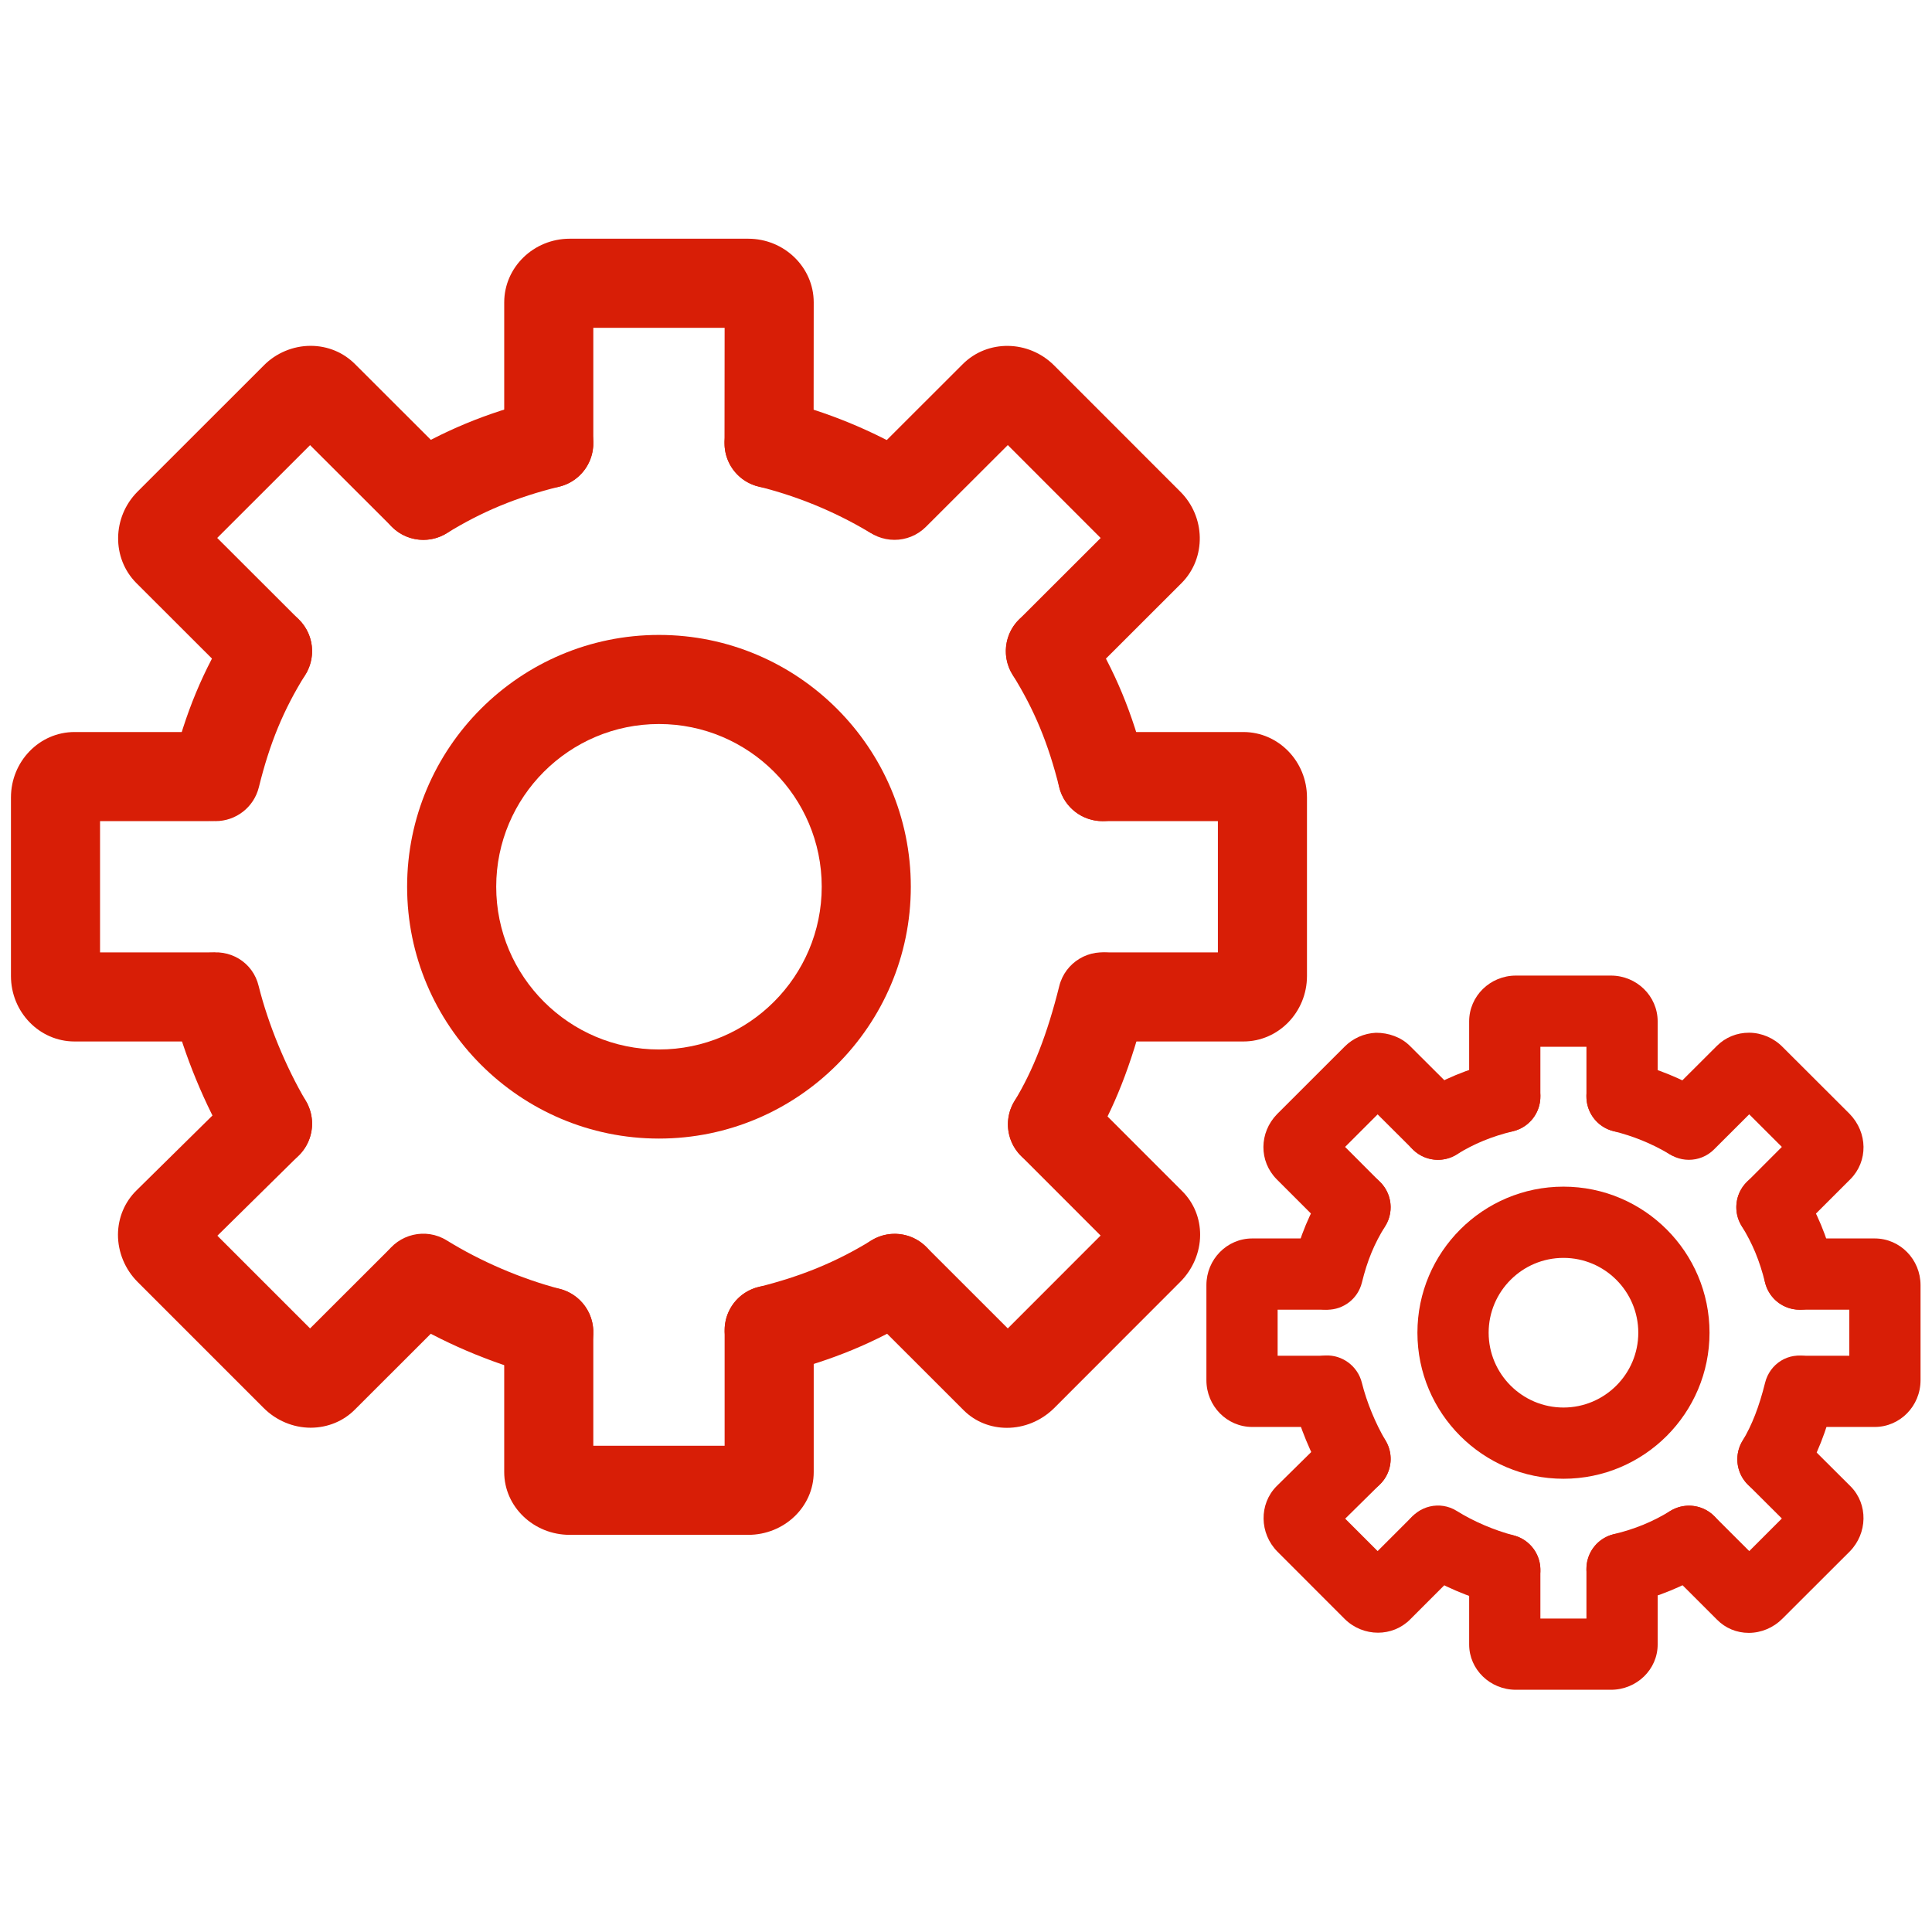 <?xml version="1.0" standalone="no"?><!DOCTYPE svg PUBLIC "-//W3C//DTD SVG 1.1//EN" "http://www.w3.org/Graphics/SVG/1.1/DTD/svg11.dtd"><svg t="1545019984428" class="icon" style="" viewBox="0 0 1024 1024" version="1.1" xmlns="http://www.w3.org/2000/svg" p-id="15855" xmlns:xlink="http://www.w3.org/1999/xlink" width="200" height="200"><defs><style type="text/css"></style></defs><path d="M114.298 435.209c-1.876 0-3.782-0.215-5.689-0.676-12.665-3.136-20.383-15.926-17.278-28.59 6.918-28.099 16.325-50.726 30.467-73.323 6.886-11.035 21.519-14.388 32.526-7.501 11.067 6.918 14.417 21.459 7.502 32.527-11.529 18.445-18.876 36.246-24.625 59.61C134.526 428.016 124.904 435.209 114.298 435.209z" p-id="15856" fill="#d81e06"></path><path d="M141.843 619.207c-8.085 0-15.956-4.151-20.382-11.621-12.943-21.981-23.857-48.42-29.975-72.707 0-0.062-0.031-0.092-0.031-0.152l0 0c-0.031-0.063-0.031-0.124-0.061-0.185l0 0c0-0.062-0.031-0.124-0.031-0.184 0-0.032-0.031-0.032-0.031-0.032 0-0.03 0-0.03 0-0.03 0-0.032 0-0.032 0-0.032l0-0.03c0 0-0.03-0.062-0.03-0.124-2.982-12.695 4.796-25.7 17.492-28.713 12.911-2.952 25.332 4.611 28.314 17.276 4.979 19.983 14.326 42.764 25.056 60.933 6.61 11.222 2.858 25.701-8.362 32.342C150.052 618.161 145.901 619.207 141.843 619.207z" p-id="15857" fill="#d81e06"></path><path d="M111.069 552.003 39.499 552.003c-18.569 0-33.694-15.556-33.694-34.709L5.805 422.697c0-19.153 15.125-34.709 33.694-34.709l70.893 0c13.035 0 23.611 10.575 23.611 23.61 0 13.036-10.576 23.611-23.611 23.611L53.027 435.209l0 69.572 58.042 0c13.036 0 23.611 10.576 23.611 23.611S124.105 552.003 111.069 552.003z" p-id="15858" fill="#d81e06"></path><path d="M141.812 345.132" p-id="15859" fill="#d81e06"></path><path d="M141.812 345.132" p-id="15860" fill="#d81e06"></path><path d="M141.812 345.132" p-id="15861" fill="#d81e06"></path><path d="M349.266 603.466c-73.599 0-133.486-59.887-133.486-133.486s59.886-133.454 133.486-133.454c73.598 0 133.486 59.856 133.486 133.454S422.864 603.466 349.266 603.466zM349.266 383.745c-47.56 0-86.265 38.675-86.265 86.235 0 47.559 38.706 86.265 86.265 86.265 47.559 0 86.265-38.706 86.265-86.265C435.531 422.42 396.825 383.745 349.266 383.745z" p-id="15862" fill="#d81e06"></path><path d="M224.418 286.137c-7.931 0-15.648-3.965-20.137-11.221-6.824-11.098-3.382-25.64 7.718-32.495 22.657-13.988 45.898-23.641 73.198-30.375 12.728-3.012 25.456 4.612 28.59 17.278 3.106 12.666-4.611 25.456-17.278 28.592-22.689 5.594-41.103 13.219-59.733 24.716C232.934 284.999 228.631 286.137 224.418 286.137z" p-id="15863" fill="#d81e06"></path><path d="M290.886 729.635c-1.999 0-4.028-0.244-6.056-0.767-25.363-6.704-50.604-17.493-72.891-31.266-11.098-6.856-14.541-21.396-7.717-32.496 6.857-11.098 21.428-14.541 32.495-7.716 18.139 11.222 39.505 20.382 60.163 25.792 12.605 3.322 20.137 16.233 16.816 28.838C310.898 722.627 301.338 729.635 290.886 729.635z" p-id="15864" fill="#d81e06"></path><path d="M407.647 728.652c-10.576 0-20.23-7.164-22.873-17.925-3.167-12.664 4.55-25.455 17.216-28.589 22.812-5.688 41.287-13.281 59.857-24.687 11.067-6.824 25.64-3.35 32.464 7.747 6.825 11.099 3.351 25.641-7.746 32.465-22.566 13.895-45.838 23.517-73.2 30.282C411.46 728.435 409.553 728.652 407.647 728.652z" p-id="15865" fill="#d81e06"></path><path d="M557.794 619.545c-4.18 0-8.422-1.107-12.266-3.443-11.127-6.795-14.661-21.336-7.868-32.464 9.869-16.171 17.432-35.539 23.765-60.964 3.134-12.665 15.955-20.382 28.621-17.184 12.637 3.135 20.353 15.955 17.186 28.621-7.533 30.191-16.817 53.771-29.237 74.123C573.536 615.518 565.759 619.545 557.794 619.545z" p-id="15866" fill="#d81e06"></path><path d="M584.295 435.209c-10.575 0-20.197-7.163-22.872-17.922-5.811-23.273-13.189-41.103-24.749-59.672-6.886-11.068-3.506-25.64 7.561-32.527 11.068-6.978 25.672-3.504 32.527 7.563 14.112 22.688 23.52 45.284 30.467 73.261 3.166 12.635-4.55 25.455-17.217 28.59C588.108 434.994 586.2 435.209 584.295 435.209z" p-id="15867" fill="#d81e06"></path><path d="M471.962 284.907c-4.09 0-8.208-1.045-11.989-3.289-18.078-10.699-37.6-18.691-58.044-23.764-12.666-3.135-20.382-15.925-17.216-28.59 3.106-12.666 16.11-20.382 28.591-17.217 24.901 6.149 48.697 15.895 70.708 28.93 11.222 6.64 14.941 21.121 8.301 32.341C487.916 280.757 480.046 284.907 471.962 284.907z" p-id="15868" fill="#d81e06"></path><path d="M396.548 813.502l-94.566 0c-19.152 0-34.738-14.91-34.738-33.263l0-74.214c0-13.035 10.575-23.61 23.61-23.61s23.611 10.575 23.611 23.61l0 60.257 69.602 0 0-61.242c0-13.035 10.575-23.61 23.61-23.61 13.036 0 23.611 10.575 23.611 23.61l0 75.199C431.288 798.591 415.701 813.502 396.548 813.502z" p-id="15869" fill="#d81e06"></path><path d="M290.854 258.593c-13.035 0-23.61-10.576-23.61-23.612l0-74.704c0-18.6 15.586-33.757 34.738-33.757l94.566 0c19.153 0 34.739 15.157 34.739 33.757l-0.061 74.704c0 13.036-10.576 23.58-23.611 23.58 0 0 0 0-0.031 0-13.035 0-23.58-10.575-23.58-23.641l0.061-61.178-69.602 0 0 61.24C314.465 248.017 303.89 258.593 290.854 258.593z" p-id="15870" fill="#d81e06"></path><path d="M533.694 756.781c-8.454 0-16.725-3.105-22.997-9.377l-53.184-53.154c-9.224-9.224-9.224-24.163 0-33.387 9.192-9.191 24.133-9.254 33.386 0l43.256 43.224 49.188-49.22-42.211-42.24c-9.221-9.222-9.221-24.163 0-33.387 9.256-9.254 24.197-9.191 33.388 0l52.139 52.171c6.118 6.118 9.469 14.325 9.439 23.148-0.031 9.224-3.937 18.355-10.669 24.995l-66.711 66.774C551.708 753.276 542.609 756.781 533.694 756.781z" p-id="15871" fill="#d81e06"></path><path d="M141.812 368.743c-6.025 0-12.082-2.307-16.693-6.918l-52.877-52.817c-13.097-13.188-12.789-34.893 0.615-48.389l66.959-66.927c6.456-6.579 15.554-10.391 24.81-10.391l0 0c9.038 0 17.461 3.505 23.702 9.837l52.757 52.694c9.223 9.191 9.223 24.163 0 33.385-9.223 9.192-24.164 9.254-33.387 0l-43.347-43.285-49.221 49.188 43.379 43.317c9.224 9.192 9.224 24.165 0 33.387C153.895 366.437 147.868 368.743 141.812 368.743z" p-id="15872" fill="#d81e06"></path><path d="M556.719 368.743c-6.055 0-12.081-2.307-16.693-6.918-9.222-9.222-9.222-24.195 0-33.387l43.347-43.286-49.219-49.25-43.379 43.316c-9.254 9.254-24.194 9.192-33.386 0-9.223-9.223-9.223-24.195 0-33.385l52.877-52.816c13.128-13.158 34.893-12.882 48.452 0.675l66.835 66.866c13.435 13.343 13.865 35.018 0.921 48.266l-53.06 53.001C568.801 366.437 562.745 368.743 556.719 368.743z" p-id="15873" fill="#d81e06"></path><path d="M164.655 756.72c-9.223 0-18.292-3.813-24.901-10.453l-66.835-66.835c-6.64-6.64-10.421-15.771-10.392-25.056 0.061-8.975 3.566-17.337 9.899-23.517l52.816-52.079c9.223-9.101 24.225-9.101 33.386 0.245 9.162 9.285 9.039 24.226-0.246 33.387l-43.163 42.549 49.127 49.127 41.195-41.134c9.222-9.254 24.163-9.191 33.386 0 9.223 9.223 9.223 24.194 0 33.387l-50.725 50.664c-6.088 6.209-14.481 9.684-23.488 9.715C164.684 756.72 164.655 756.72 164.655 756.72z" p-id="15874" fill="#d81e06"></path><path d="M659.03 552.003l-72.306 0c-13.034 0-23.61-10.576-23.61-23.611s10.576-23.611 23.61-23.611l58.78 0 0-69.572-61.178 0c-13.035 0-23.61-10.575-23.61-23.611 0-13.035 10.575-23.61 23.61-23.61L659.03 387.99c18.57 0 33.694 15.555 33.694 34.709l0 94.596C692.725 536.447 677.601 552.003 659.03 552.003z" p-id="15875" fill="#d81e06"></path><path d="M224.388 262.526" p-id="15876" fill="#d81e06"></path><path d="M703.486 694.188c-1.475 0-2.981-0.185-4.487-0.554-10.146-2.49-16.326-12.697-13.866-22.841 3.813-15.587 9.069-28.191 17.032-40.951 5.535-8.823 17.123-11.497 26.04-5.995 8.822 5.534 11.529 17.186 5.994 26.04-5.811 9.283-9.499 18.23-12.358 29.881C719.718 688.408 712.002 694.188 703.486 694.188z" p-id="15877" fill="#d81e06"></path><path d="M718.211 792.135c-6.456 0-12.758-3.289-16.293-9.254-7.1-12.02-13.127-26.592-16.569-40.12-0.093-0.367-0.216-0.738-0.277-1.106-2.275-10.084 3.967-20.32 14.019-22.717 8.946-2.153 17.923 2.614 21.582 10.667 0.49 1.077 0.892 2.213 1.169 3.381 2.522 10.177 7.224 21.583 12.604 30.653 5.319 8.975 2.337 20.565-6.64 25.885C724.792 791.305 721.47 792.135 718.211 792.135z" p-id="15878" fill="#d81e06"></path><path d="M701.826 756.319l-38.12 0c-13.405 0-24.287-11.098-24.287-24.779L639.419 681.154c0-13.651 10.883-24.748 24.287-24.748L701.395 656.406c10.424 0 18.877 8.455 18.877 18.875 0 10.422-8.454 18.877-18.877 18.877l-24.224 0 0 24.41 24.655 0c10.424 0 18.876 8.455 18.876 18.875C720.702 747.866 712.249 756.319 701.826 756.319z" p-id="15879" fill="#d81e06"></path><path d="M718.182 639.865" p-id="15880" fill="#d81e06"></path><path d="M718.182 639.865" p-id="15881" fill="#d81e06"></path><path d="M718.182 639.865" p-id="15882" fill="#d81e06"></path><path d="M828.673 783.775c-42.703 0-77.411-34.71-77.411-77.41 0-42.704 34.709-77.412 77.411-77.412 42.701 0 77.41 34.709 77.41 77.412C906.083 749.065 871.372 783.775 828.673 783.775zM828.673 666.705c-21.859 0-39.66 17.8-39.66 39.659 0 21.857 17.801 39.656 39.66 39.656 21.856 0 39.658-17.799 39.658-39.656C868.33 684.505 850.529 666.705 828.673 666.705z" p-id="15883" fill="#d81e06"></path><path d="M762.175 614.718c-6.333 0-12.514-3.167-16.079-8.946-5.502-8.854-2.768-20.506 6.117-25.979 12.637-7.84 25.61-13.219 40.859-16.941 10.236-2.458 20.352 3.782 22.841 13.867 2.46 10.144-3.75 20.353-13.865 22.84-11.436 2.798-20.69 6.581-29.975 12.33C769 613.827 765.557 614.718 762.175 614.718z" p-id="15884" fill="#d81e06"></path><path d="M797.559 850.978c-1.568 0-3.196-0.217-4.826-0.647-14.296-3.749-28.315-9.776-40.58-17.399-8.856-5.533-11.559-17.157-6.057-26.041 5.532-8.821 17.123-11.619 26.038-6.055 8.947 5.594 19.707 10.176 30.252 12.972 10.084 2.644 16.109 13.005 13.434 23.089C813.578 845.352 805.952 850.978 797.559 850.978z" p-id="15885" fill="#d81e06"></path><path d="M859.722 850.425c-8.517 0-16.233-5.81-18.354-14.418-2.46-10.145 3.75-20.352 13.866-22.842 11.406-2.767 20.689-6.58 30.095-12.358 8.948-5.411 20.568-2.615 25.98 6.241 5.439 8.887 2.643 20.536-6.241 25.978-12.728 7.779-25.701 13.128-40.859 16.847C862.704 850.24 861.198 850.425 859.722 850.425z" p-id="15886" fill="#d81e06"></path><path d="M939.683 792.352c-3.319 0-6.701-0.863-9.745-2.707-8.945-5.411-11.774-17.032-6.393-25.947 5.01-8.269 8.822-18.076 11.988-30.806 2.492-10.084 12.453-16.507 22.874-13.771 10.116 2.491 16.294 12.727 13.773 22.872-4.088 16.541-9.254 29.638-16.293 41.257C952.32 789.122 946.079 792.352 939.683 792.352z" p-id="15887" fill="#d81e06"></path><path d="M953.857 694.188c-8.484 0-16.17-5.748-18.323-14.326-2.918-11.712-6.64-20.72-12.42-30.037-5.502-8.884-2.766-20.535 6.087-26.007 8.947-5.566 20.536-2.736 26.01 6.087 7.869 12.697 13.095 25.271 16.968 40.795 2.521 10.146-3.627 20.383-13.741 22.905C956.9 694.003 955.364 694.188 953.857 694.188z" p-id="15888" fill="#d81e06"></path><path d="M894 614.073c-3.259 0-6.547-0.83-9.561-2.615-9.1-5.38-18.938-9.376-29.238-11.898-10.112-2.52-16.323-12.727-13.833-22.872 2.49-10.114 12.728-16.294 22.874-13.836 13.865 3.414 27.115 8.824 39.379 16.079 8.977 5.288 11.99 16.878 6.673 25.856C906.79 610.752 900.486 614.073 894 614.073z" p-id="15889" fill="#d81e06"></path><path d="M853.821 895.616l-50.358 0c-13.681 0-24.779-10.76-24.779-24.01L778.683 832.071c0-10.423 8.457-18.876 18.876-18.876 10.423 0 18.876 8.454 18.876 18.876l0 25.792 24.41 0L840.845 831.518c0-10.422 8.457-18.877 18.877-18.877 10.422 0 18.876 8.456 18.876 18.877l0 40.088C878.599 884.856 867.5 895.616 853.821 895.616z" p-id="15890" fill="#d81e06"></path><path d="M859.722 600.084c-10.421 0-18.877-8.455-18.877-18.876l0-26.377-24.41 0 0 26.377c0 10.422-8.454 18.876-18.876 18.876-10.42 0-18.876-8.455-18.876-18.876l0-39.842c0-13.405 11.099-24.287 24.779-24.287l50.358 0c13.68 0 24.778 10.883 24.778 24.287l0 39.842C878.599 591.63 870.144 600.084 859.722 600.084z" p-id="15891" fill="#d81e06"></path><path d="M926.896 865.456c-0.032 0-0.032 0-0.032 0-6.395 0-12.356-2.489-16.785-6.976l-28.222-28.193c-7.379-7.378-7.379-19.336-0.03-26.714 7.378-7.378 19.336-7.409 26.715-0.03l18.598 18.567 17.279-17.276-18.046-17.984c-7.378-7.348-7.408-19.308-0.03-26.716 7.347-7.347 19.307-7.44 26.715-0.029l27.853 27.761c9.284 9.405 8.975 24.807-0.523 34.462l-35.754 35.693C939.99 862.69 933.505 865.456 926.896 865.456z" p-id="15892" fill="#d81e06"></path><path d="M718.182 658.741c-4.828 0-9.655-1.844-13.344-5.534l-28.161-28.16c-9.497-9.591-9.345-24.717 0.185-34.524l35.785-35.753c4.46-4.489 10.393-7.101 16.634-7.378 6.61-0.031 13.31 2.276 18.046 7.011l28.16 28.067c7.378 7.379 7.408 19.337 0.03 26.715-7.378 7.379-19.337 7.409-26.714 0.03l-18.631-18.568-17.246 17.247 18.599 18.63c7.379 7.347 7.379 19.336 0 26.684C727.836 656.898 723.008 658.741 718.182 658.741z" p-id="15893" fill="#d81e06"></path><path d="M939.161 658.741c-4.827 0-9.653-1.844-13.343-5.534-7.378-7.347-7.378-19.336 0-26.684l18.6-18.63-17.308-17.278-18.628 18.599c-7.379 7.379-19.338 7.349-26.718-0.03-7.378-7.378-7.347-19.336 0.032-26.715l28.161-28.099c4.551-4.549 10.605-7.04 17.183-7.01 6.611 0.062 13.037 2.828 17.679 7.563l35.477 35.416c9.715 9.992 9.869 25.117 0.492 34.616l-28.284 28.251C948.814 656.898 943.987 658.741 939.161 658.741z" p-id="15894" fill="#d81e06"></path><path d="M730.355 865.365c-6.332 0-12.728-2.428-17.646-7.286l-35.663-35.693c-9.59-9.715-9.776-25.208-0.49-34.616l28.375-27.977c7.379-7.316 19.337-7.224 26.716 0.216 7.317 7.41 7.226 19.368-0.215 26.715l-18.446 18.201 17.184 17.183 17.432-17.43c7.379-7.378 19.336-7.409 26.716-0.03 7.377 7.378 7.377 19.336 0.029 26.714l-26.992 27.023C742.715 863.028 736.566 865.365 730.355 865.365z" p-id="15895" fill="#d81e06"></path><path d="M993.639 756.319l-38.491 0c-10.42 0-18.875-8.454-18.875-18.876 0-10.421 8.456-18.875 18.875-18.875l25.025 0 0-24.41-26.316 0c-10.422 0-18.874-8.456-18.874-18.877 0-10.421 8.453-18.875 18.874-18.875l39.782 0c13.404 0 24.286 11.097 24.286 24.748l0 50.387C1017.925 745.222 1007.042 756.319 993.639 756.319z" p-id="15896" fill="#d81e06"></path><path d="M762.143 595.842" p-id="15897" fill="#d81e06"></path></svg>